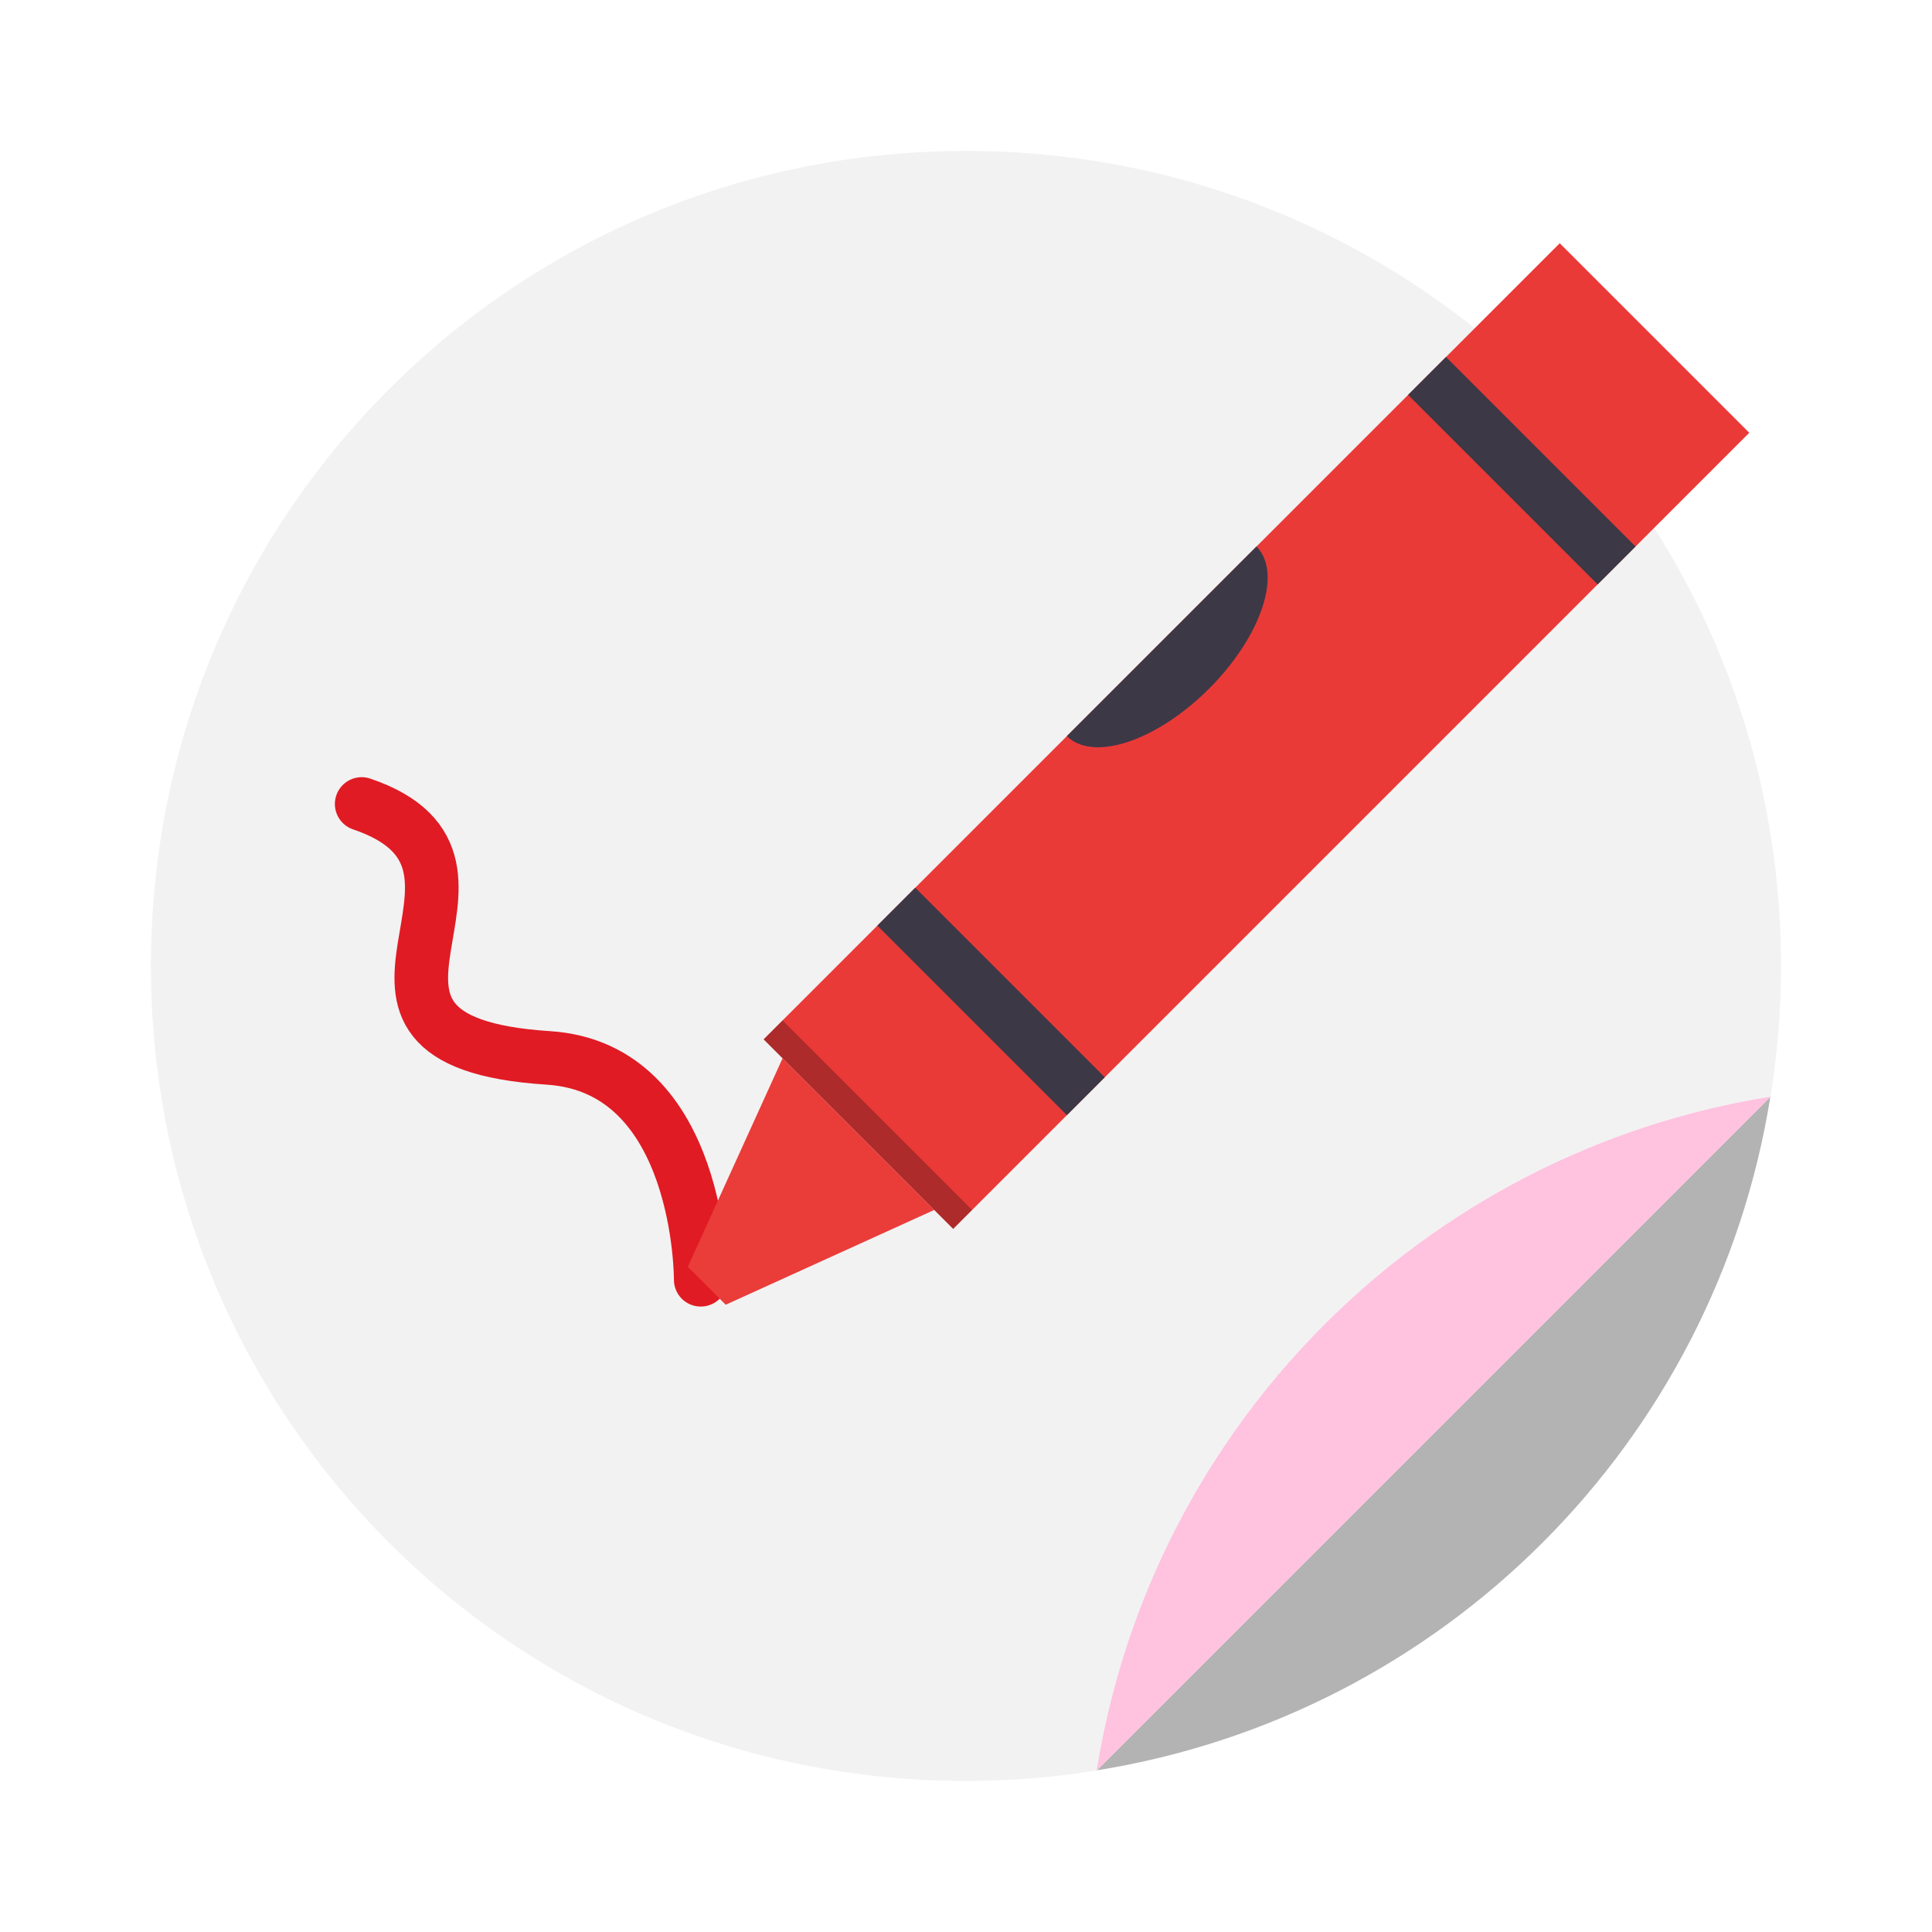 <?xml version="1.0" encoding="UTF-8" standalone="no"?>
<svg
   xmlns:dc="http://purl.org/dc/elements/1.1/"
   xmlns:cc="http://creativecommons.org/ns#"
   xmlns:rdf="http://www.w3.org/1999/02/22-rdf-syntax-ns#"
   xmlns:svg="http://www.w3.org/2000/svg"
   xmlns="http://www.w3.org/2000/svg"
   xmlns:xlink="http://www.w3.org/1999/xlink"
   xmlns:sodipodi="http://sodipodi.sourceforge.net/DTD/sodipodi-0.dtd"
   xmlns:inkscape="http://www.inkscape.org/namespaces/inkscape"
   width="64"
   height="64"
   version="1.1"
   id="svg75"
   sodipodi:docname="com.github.maoschanz.drawing.svg"
   inkscape:version="0.92.4 5da689c313, 2019-01-14">
  <sodipodi:namedview
     pagecolor="#ffc2df"
     bordercolor="#666666"
     borderopacity="1"
     objecttolerance="10"
     gridtolerance="10"
     guidetolerance="10"
     inkscape:pageopacity="0"
     inkscape:pageshadow="2"
     inkscape:window-width="1366"
     inkscape:window-height="695"
     id="namedview77"
     showgrid="false"
     inkscape:zoom="3.6875"
     inkscape:cx="9.4922802"
     inkscape:cy="20.976767"
     inkscape:window-x="0"
     inkscape:window-y="41"
     inkscape:window-maximized="1"
     inkscape:current-layer="svg75" />
  <defs
     id="defs37">
    <filter
       id="d"
       x="-.059"
       y="-.061"
       width="1.118"
       height="1.122"
       color-interpolation-filters="sRGB">
      <feGaussianBlur
         stdDeviation="10.562"
         id="feGaussianBlur2" />
    </filter>
    <filter
       id="c"
       x="-.036"
       y="-.036"
       width="1.072"
       height="1.072"
       color-interpolation-filters="sRGB">
      <feGaussianBlur
         stdDeviation="0.89"
         id="feGaussianBlur5" />
    </filter>
    <clipPath
       id="k">
      <rect
         transform="scale(-1)"
         x="-120"
         y="-282"
         width="112"
         height="82"
         rx="8"
         ry="8"
         fill="#f6f5f4"
         style="paint-order:normal"
         id="rect8" />
    </clipPath>
    <linearGradient
       id="e"
       x1="-48"
       x2="-24"
       y1="248"
       y2="248"
       gradientTransform="matrix(.833 0 0 .955 -278.5 -124.98)"
       gradientUnits="userSpaceOnUse"
       xlink:href="#a" />
    <linearGradient
       id="a">
      <stop
         stop-color="#e01b24"
         offset="0"
         id="stop12" />
      <stop
         stop-color="#f66151"
         offset="1"
         id="stop14" />
    </linearGradient>
    <linearGradient
       id="b"
       x1="-42"
       x2="-30"
       y1="194"
       y2="194"
       gradientTransform="rotate(-90 69.125 203.38)"
       gradientUnits="userSpaceOnUse"
       xlink:href="#a" />
    <filter
       id="j"
       x="-.06"
       y="-.06"
       width="1.12"
       height="1.12"
       color-interpolation-filters="sRGB">
      <feGaussianBlur
         stdDeviation="2.08"
         id="feGaussianBlur18" />
    </filter>
    <linearGradient
       id="g"
       x1="408.25"
       x2="407.94"
       y1="547.6"
       y2="498.89"
       gradientTransform="matrix(1.328,0,0,1.328,-510.64,-663.52)"
       gradientUnits="userSpaceOnUse">
      <stop
         stop-color="#fff"
         offset="0"
         id="stop21" />
      <stop
         stop-color="#e6e6e6"
         offset="1"
         id="stop23" />
    </linearGradient>
    <filter
       id="i"
       x="-.036"
       y="-.036"
       width="1.072"
       height="1.072"
       color-interpolation-filters="sRGB">
      <feGaussianBlur
         stdDeviation="0.372"
         id="feGaussianBlur26" />
    </filter>
    <filter
       id="h"
       x="-.06"
       y="-.06"
       width="1.12"
       height="1.12"
       color-interpolation-filters="sRGB">
      <feGaussianBlur
         stdDeviation="0.62"
         id="feGaussianBlur29" />
    </filter>
    <linearGradient
       id="f"
       x1="31.981"
       x2="31.981"
       y1="1.978"
       y2="61.975"
       gradientTransform="matrix(1.328 0 0 1.328 -510.64 -663.52)"
       gradientUnits="userSpaceOnUse">
      <stop
         stop-color="#ebe8e8"
         offset="0"
         id="stop32" />
      <stop
         stop-color="#e6e6e6"
         offset="1"
         id="stop34" />
    </linearGradient>
  </defs>
  <g
     id="g892"
     transform="matrix(0.9,0,0,0.9,3.216,3.22)">
    <path
       style="fill:#b3b3b3;stroke-width:0.91"
       d="m 58.652,36.33 c -39.102,18.447 -19.551,9.223 0,0 z m 0,0 -22.322,22.322 C 47.805,56.817 56.817,47.805 58.652,36.33 Z M 36.33,58.652 Z"
       transform="matrix(1.111,0,0,1.111,-3.573,-3.578)"
       id="rect41"
       inkscape:connector-curvature="0"
       sodipodi:nodetypes="ccccccc" />
    <path
       style="fill:#f2f2f2"
       id="path45"
       d="m 31.98,1.978 c -16.619,0 -29.998,13.379 -29.998,29.998 0,16.619 13.379,29.998 29.998,29.998 h 0.002 c 1.639,0 3.244,-0.134 4.811,-0.385 l 24.801,-24.801 c 0.251,-1.566 0.387,-3.174 0.387,-4.812 0,-16.619 -13.379,-29.998 -29.998,-29.998 h -0.002 z"
       inkscape:connector-curvature="0" />
    <path
       id="path73"
       d="M 36.793,61.59 61.594,36.789 C 48.845,38.828 38.833,48.841 36.793,61.59 Z"
       inkscape:connector-curvature="0"
       style="fill:#ffc2df" />
  </g>
  <g
     transform="matrix(0.444,0,0,0.444,2.257,-75.709)"
     id="g69">
    <path
       d="m 21.901,230.5 c 13.385,4.543 -5.589,17.696 13.921,18.944 11.465,0.734 11.376,16.553 11.376,16.553"
       id="path49"
       inkscape:connector-curvature="0"
       style="fill:none;stroke:#e01b24;stroke-width:4;stroke-linecap:round" />
    <g
       transform="translate(0,2)"
       id="g67"
       style="enable-background:new">
      <g
         transform="rotate(-45,-2.48,293.84)"
         id="g65">
        <g
           id="g59">
          <rect
             transform="rotate(-90)"
             x="-318.5"
             y="69.75"
             width="20"
             height="84"
             id="rect51"
             style="fill:#ea3a38;fill-opacity:1;enable-background:new" />
          <rect
             transform="rotate(-90)"
             x="-318.5"
             y="137.75"
             width="20"
             height="4"
             id="rect53"
             style="fill:#3d3846;enable-background:new" />
          <rect
             transform="rotate(-90)"
             x="-318.5"
             y="81.75"
             width="20"
             height="4"
             id="rect55"
             style="fill:#3d3846;enable-background:new" />
          <path
             d="m 69.75,316.5 v -16 l -16,6 v 4 z"
             id="path57"
             style="fill:#ea3c39;fill-opacity:1;enable-background:new"
             inkscape:connector-curvature="0" />
        </g>
        <rect
           transform="matrix(0,-1,-1,0,0,0)"
           x="-318.5"
           y="-71.75"
           width="20"
           height="2"
           id="rect61"
           style="fill-opacity:0.259;enable-background:new" />
        <path
           d="m 101.75,298.5 a 10,5 0 0 0 10,5 10,5 0 0 0 10,-5 z"
           id="path63"
           inkscape:connector-curvature="0"
           style="fill:#3d3846;enable-background:new" />
      </g>
    </g>
  </g>
</svg>
